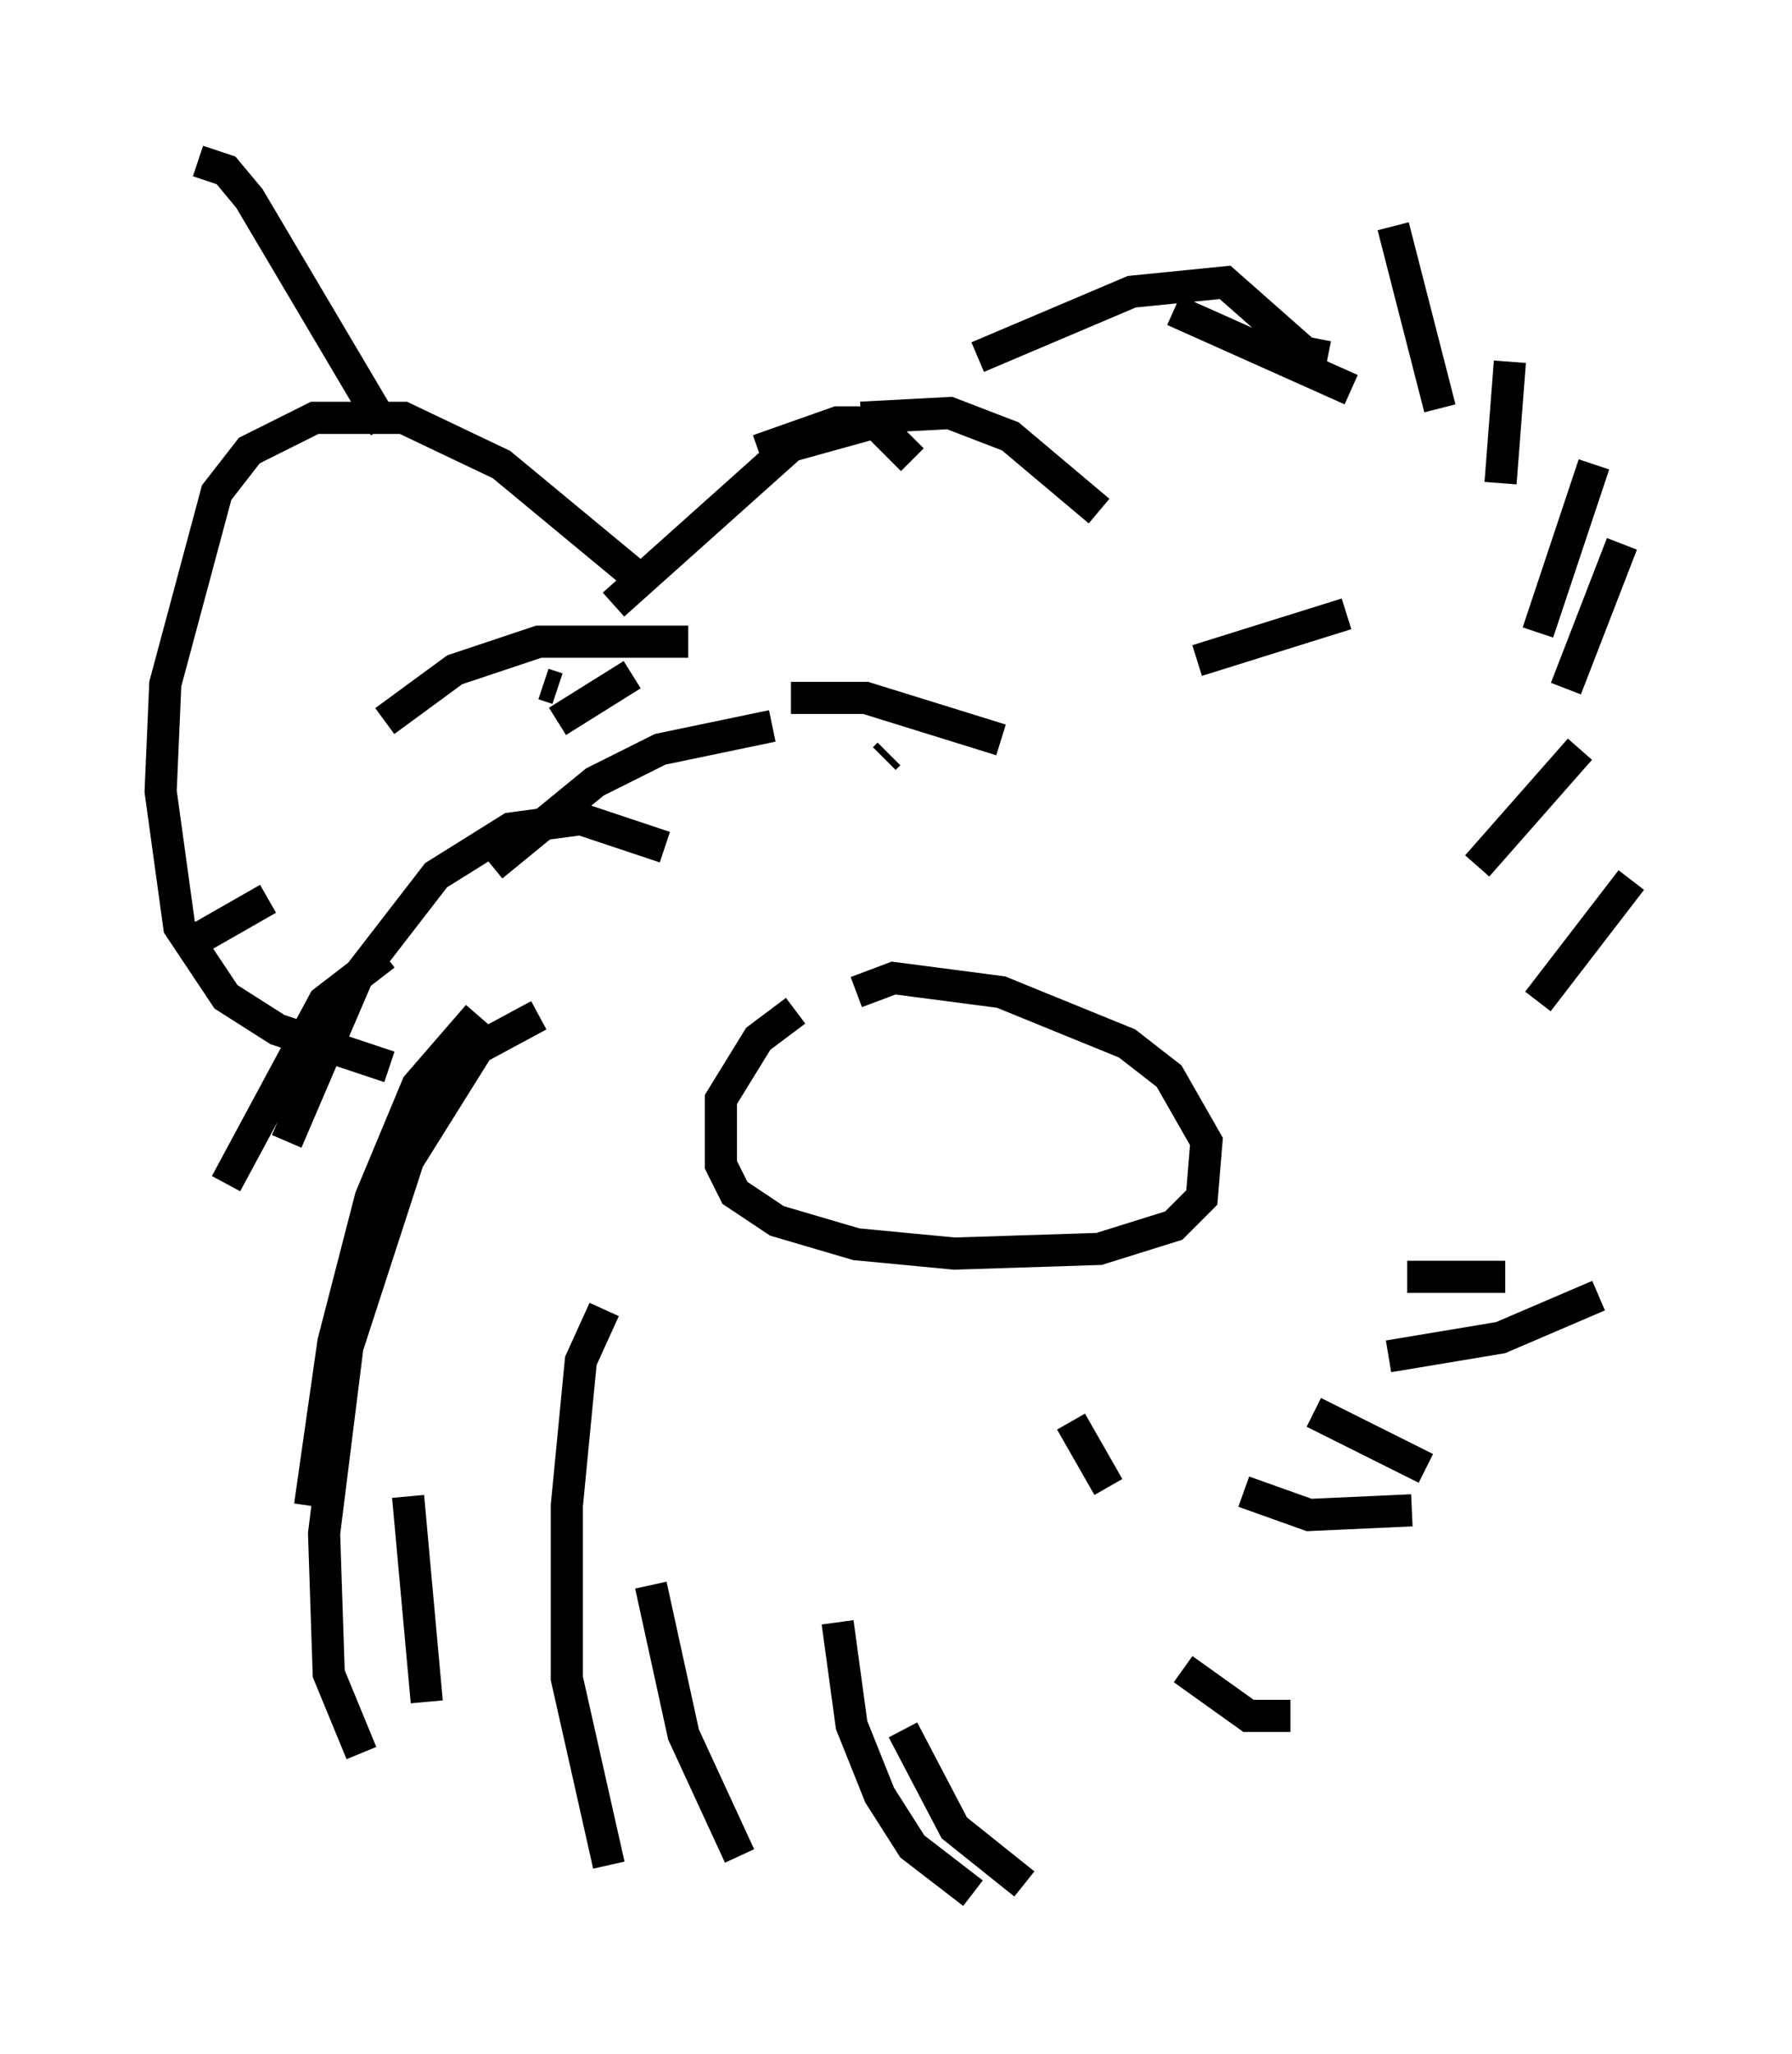 <?xml version="1.0" encoding="utf-8" ?>
<svg baseProfile="full" height="63.888" version="1.1" width="55.754" xmlns="http://www.w3.org/2000/svg" xmlns:ev="http://www.w3.org/2001/xml-events" xmlns:xlink="http://www.w3.org/1999/xlink"><defs /><rect fill="white" height="63.888" width="55.754" x="0" y="0" /><path d="M23.156, 20.687 m-1.743, -0.726 l-4.648, 0.0 -2.615, 0.872 l-2.179, 1.598 m8.715, 3.922 l-2.615, -0.872 -2.179, 0.291 l-2.324, 1.453 -2.469, 3.196 l-2.179, 5.084 m7.844, -3.922 l-1.888, 1.017 -2.179, 3.486 l-1.888, 5.81 -0.726, 5.81 l0.145, 4.358 1.017, 2.469 m7.553, -13.799 l-0.726, 1.598 -0.436, 4.503 l0.0, 5.374 1.307, 5.81 m7.117, -7.553 l0.436, 3.196 0.872, 2.179 l1.017, 1.598 1.888, 1.453 m3.05, -14.67 l1.162, 2.034 m4.212, 0.145 l2.034, 0.726 3.196, -0.145 m-0.145, -7.263 l3.05, 0.0 m-0.872, -12.782 l3.196, -3.631 m-1.307, -3.631 l1.743, -5.229 m-4.793, -1.743 l-1.453, -5.665 m-1.307, 5.084 l-5.52, -2.469 m-2.324, 6.246 l-2.76, -2.324 -1.888, -0.726 l-2.76, 0.145 m1.598, 1.307 l-1.162, -1.162 -1.162, 0.0 l-2.469, 0.872 m1.162, 17.43 l-1.162, 0.872 -1.162, 1.888 l0.0, 2.034 0.436, 0.872 l1.307, 0.872 2.469, 0.726 l3.05, 0.291 4.503, -0.145 l2.324, -0.726 0.872, -0.872 l0.145, -1.743 -1.162, -2.034 l-1.307, -1.017 -3.922, -1.598 l-3.341, -0.436 -1.162, 0.436 m1.017, -7.408 l-0.145, 0.145 m11.475, 0.436 l0.0, 0.0 m-14.38, -2.324 l2.324, 0.0 4.212, 1.307 m10.749, -3.922 l-4.648, 1.453 m-13.218, 2.034 l-3.486, 0.726 -2.034, 1.017 l-3.196, 2.615 m-0.436, 4.648 l-1.888, 2.179 -1.453, 3.486 l-1.162, 4.503 -0.726, 5.084 m3.05, -0.291 l0.581, 6.391 m6.972, -3.631 l1.017, 4.648 1.743, 3.777 m5.084, -3.922 l1.598, 3.05 2.179, 1.743 m4.939, -6.682 l2.034, 1.453 1.307, 0.0 m0.726, -9.441 l3.486, 1.743 m-1.162, -3.486 l3.486, -0.581 3.05, -1.307 m-1.888, -9.151 l2.905, -3.777 m-2.034, -5.955 l1.743, -4.503 m-3.777, -1.888 l0.291, -3.777 m-5.665, -0.145 l-0.726, -0.145 -2.469, -2.179 l-2.905, 0.291 -4.793, 2.034 m-3.196, 2.034 l-2.615, 0.726 -5.52, 4.939 m0.581, 2.179 l-2.324, 1.453 m0.0, -1.017 l-0.436, -0.145 m2.905, -3.341 l-4.212, -3.486 -3.05, -1.453 l-2.76, 0.0 -2.034, 1.017 l-1.017, 1.307 -1.598, 5.955 l-0.145, 3.341 0.581, 4.212 l1.453, 2.179 1.598, 1.017 l3.486, 1.162 m-0.145, -19.899 l-4.212, -7.117 -0.726, -0.872 l-0.872, -0.291 m2.179, 22.95 l-2.034, 1.162 m5.665, 0.581 l-1.888, 1.453 -3.05, 5.665 " fill="none" stroke="black" stroke-width="1" /></svg>